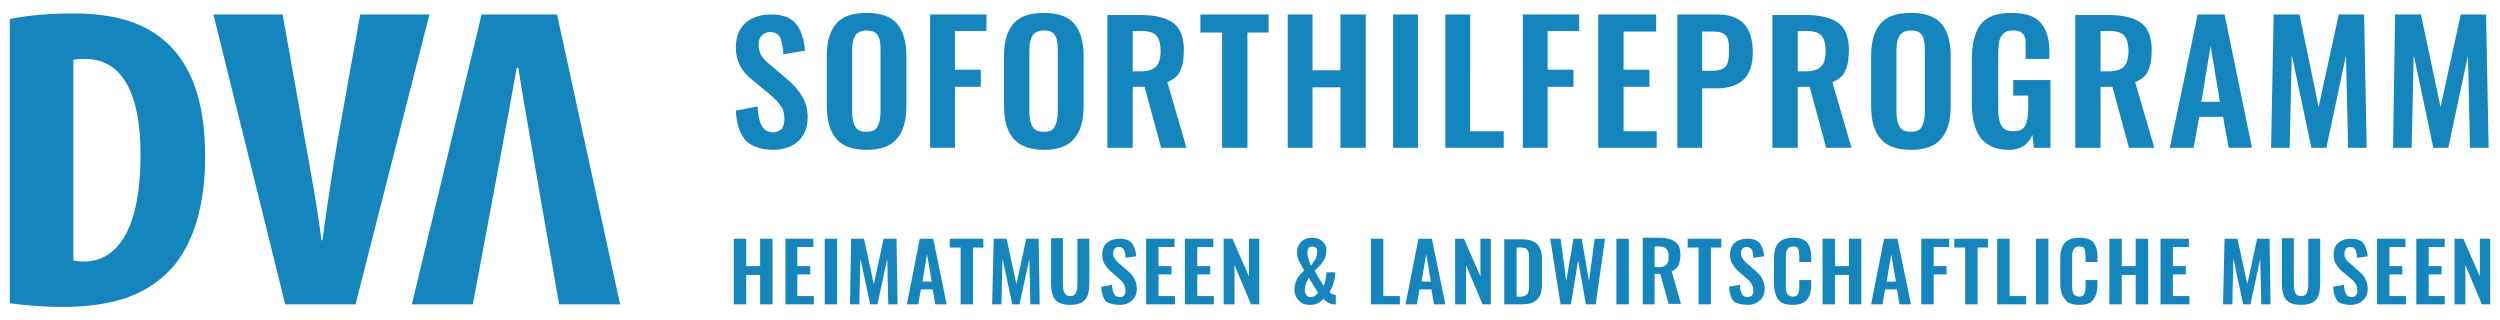 <?xml version="1.0" encoding="utf-8"?>
<svg version="1.1" id="Ebene_1"
  xmlns="http://www.w3.org/2000/svg"
  xmlns:xlink="http://www.w3.org/1999/xlink" x="0px" y="0px" viewBox="0 0 483.8 61.9" style="enable-background:new 0 0 483.8 61.9;" xml:space="preserve">
  <style type="text/css">
	.st0{fill:#1485BD;}
  </style>
  <g>
    <path class="st0" d="M475.1,58.9h2v-7.6l3.2,7.6h1.6V46.2h-2v7.3l-3.2-7.3h-1.7V58.9z M467.6,58.9h5.5v-1.6H470v-4.2h2.5v-1.6H470
		v-3.7h3.1v-1.6h-5.5V58.9z M460.1,58.9h5.5v-1.6h-3.2v-4.2h2.5v-1.6h-2.5v-3.7h3.1v-1.6h-5.5V58.9z M454.9,59
		c0.6,0,1.2-0.1,1.7-0.4c0.5-0.3,0.9-0.6,1.2-1.1c0.3-0.5,0.4-1,0.4-1.6c0-0.8-0.2-1.5-0.5-2c-0.3-0.6-0.8-1.1-1.4-1.6l-1.6-1.4
		c-0.4-0.3-0.6-0.6-0.8-0.9c-0.2-0.3-0.2-0.6-0.2-1c0-0.3,0.1-0.6,0.3-0.9c0.2-0.2,0.5-0.3,0.8-0.3c0.5,0,0.8,0.2,1,0.5
		c0.2,0.4,0.3,0.9,0.3,1.6l2.1-0.3c-0.1-1.1-0.4-1.9-0.8-2.5c-0.5-0.6-1.3-0.9-2.4-0.9c-1.1,0-1.9,0.3-2.5,0.8
		c-0.6,0.5-0.9,1.3-0.9,2.3c0,0.7,0.1,1.2,0.4,1.7c0.3,0.5,0.6,0.9,1.1,1.4l1.7,1.4c0.5,0.4,0.9,0.8,1.1,1.2
		c0.2,0.4,0.3,0.8,0.3,1.3c0,0.4-0.1,0.7-0.3,0.9c-0.2,0.2-0.5,0.3-0.8,0.3c-0.5,0-0.9-0.2-1.1-0.6c-0.2-0.4-0.4-1-0.4-1.8l-2.1,0.4
		c0.1,1.3,0.4,2.3,1,2.9C452.8,58.7,453.7,59,454.9,59 M445.4,59c0.9,0,1.7-0.2,2.2-0.5c0.5-0.3,0.9-0.8,1.1-1.4
		c0.2-0.6,0.3-1.4,0.3-2.3v-8.6h-2.3V55c0,0.7-0.1,1.3-0.3,1.7c-0.2,0.4-0.5,0.6-1.1,0.6c-0.5,0-0.9-0.2-1.1-0.6
		c-0.2-0.4-0.3-1-0.3-1.7v-8.9h-2.3v8.6c0,1,0.1,1.7,0.3,2.4c0.2,0.6,0.6,1.1,1.1,1.4C443.7,58.9,444.5,59,445.4,59 M430.2,58.9h1.8
		l0.2-8.9l1.9,8.9h1.4l1.9-8.8l0.2,8.8h1.8l-0.2-12.7h-2.4l-1.9,8.8l-1.9-8.8h-2.5L430.2,58.9z M418.2,58.9h5.5v-1.6h-3.2v-4.2h2.5
		v-1.6h-2.5v-3.7h3.1v-1.6h-5.5V58.9z M408.2,58.9h2.4v-5.7h2.7v5.7h2.4V46.2h-2.4v5.3h-2.7v-5.3h-2.4V58.9z M402.4,59
		c1.3,0,2.2-0.3,2.7-1c0.5-0.7,0.8-1.6,0.8-2.8v-1h-2.3v1.1c0,0.5,0,0.8-0.1,1.1c0,0.3-0.2,0.5-0.3,0.7c-0.2,0.2-0.5,0.3-0.8,0.3
		c-0.5,0-0.9-0.2-1.1-0.5c-0.2-0.3-0.3-0.8-0.3-1.6v-5.5c0-0.5,0-0.8,0.1-1.1c0.1-0.3,0.2-0.5,0.4-0.7c0.2-0.2,0.5-0.3,0.9-0.3
		c0.4,0,0.7,0.1,0.8,0.2c0.2,0.2,0.3,0.4,0.3,0.6c0,0.3,0.1,0.6,0.1,1.1v1.1h2.3v-1.1c0-1.2-0.3-2.1-0.8-2.7
		c-0.5-0.6-1.5-0.9-2.7-0.9c-1.4,0-2.3,0.4-2.9,1.1c-0.6,0.7-0.8,1.8-0.8,3.2v4.5c0,1.4,0.3,2.4,0.9,3.1
		C400.1,58.7,401.1,59,402.4,59 M394,58.9h2.4V46.2H394V58.9z M386.5,58.9h5.6v-1.6h-3.2V46.2h-2.4V58.9z M380.3,58.9h2.4v-11h2
		v-1.7h-6.5v1.7h2.1V58.9z M371.8,58.9h2.4v-5.8h2.5v-1.6h-2.5v-3.7h3v-1.6h-5.4V58.9z M365.1,54.5l0.9-5.3l0.9,5.3H365.1z
		 M362.1,58.9h2.2l0.5-2.9h2.3l0.5,2.9h2.2l-2.6-12.7h-2.6L362.1,58.9z M352.7,58.9h2.4v-5.7h2.7v5.7h2.4V46.2h-2.4v5.3h-2.7v-5.3
		h-2.4V58.9z M346.9,59c1.3,0,2.2-0.3,2.8-1c0.5-0.7,0.8-1.6,0.8-2.8v-1h-2.3v1.1c0,0.5,0,0.8-0.1,1.1c0,0.3-0.2,0.5-0.3,0.7
		c-0.2,0.2-0.4,0.3-0.8,0.3c-0.5,0-0.9-0.2-1.1-0.5c-0.2-0.3-0.3-0.8-0.3-1.6v-5.5c0-0.5,0-0.8,0.1-1.1c0.1-0.3,0.2-0.5,0.4-0.7
		c0.2-0.2,0.5-0.3,0.9-0.3c0.4,0,0.7,0.1,0.8,0.2c0.2,0.2,0.3,0.4,0.3,0.6c0,0.3,0.1,0.6,0.1,1.1v1.1h2.3v-1.1
		c0-1.2-0.3-2.1-0.8-2.7c-0.5-0.6-1.5-0.9-2.7-0.9c-1.4,0-2.3,0.4-2.9,1.1c-0.6,0.7-0.8,1.8-0.8,3.2v4.5c0,1.4,0.3,2.4,0.8,3.1
		C344.6,58.7,345.6,59,346.9,59 M338.2,59c0.6,0,1.2-0.1,1.7-0.4c0.5-0.3,0.9-0.6,1.2-1.1c0.3-0.5,0.4-1,0.4-1.6
		c0-0.8-0.2-1.5-0.5-2c-0.3-0.6-0.8-1.1-1.4-1.6l-1.6-1.4c-0.4-0.3-0.6-0.6-0.8-0.9c-0.2-0.3-0.3-0.6-0.3-1c0-0.3,0.1-0.6,0.3-0.9
		c0.2-0.2,0.5-0.3,0.8-0.3c0.5,0,0.8,0.2,1,0.5c0.2,0.4,0.3,0.9,0.3,1.6l2.1-0.3c-0.1-1.1-0.4-1.9-0.8-2.5c-0.5-0.6-1.3-0.9-2.4-0.9
		c-1.1,0-1.9,0.3-2.5,0.8c-0.6,0.5-0.9,1.3-0.9,2.3c0,0.7,0.1,1.2,0.4,1.7c0.3,0.5,0.6,0.9,1.1,1.4l1.6,1.4c0.5,0.4,0.9,0.8,1.1,1.2
		c0.2,0.4,0.3,0.8,0.3,1.3c0,0.4-0.1,0.7-0.3,0.9c-0.2,0.2-0.5,0.3-0.8,0.3c-0.5,0-0.9-0.2-1.1-0.6c-0.2-0.4-0.4-1-0.4-1.8l-2.1,0.4
		c0.1,1.3,0.4,2.3,1,2.9C336.1,58.7,337,59,338.2,59 M328.7,58.9h2.4v-11h2v-1.7h-6.5v1.7h2.1V58.9z M320.2,51.6v-3.9h0.9
		c0.7,0,1.1,0.2,1.4,0.5c0.3,0.3,0.4,0.8,0.4,1.5c0,0.7-0.1,1.2-0.4,1.5c-0.3,0.3-0.8,0.5-1.4,0.5H320.2z M317.8,58.9h2.4V53h1.1
		l1.6,5.8h2.4l-1.8-6.3c0.6-0.2,1-0.6,1.3-1.1c0.2-0.5,0.4-1.2,0.4-2c0-1.2-0.3-2.1-1-2.6c-0.7-0.5-1.7-0.8-3.1-0.8h-3.2V58.9z
		 M312.8,58.9h2.4V46.2h-2.4V58.9z M302,58.9h2l1.4-8.5l1.5,8.5h1.9l1.8-12.7h-2l-1.1,8.2l-1.4-8.2h-1.6l-1.4,8.2l-1.1-8.2h-2
		L302,58.9z M293.5,57.3v-9.4h0.7c0.5,0,0.9,0.1,1.1,0.2c0.2,0.1,0.4,0.4,0.5,0.7c0.1,0.3,0.1,0.7,0.1,1.3v4.9c0,0.6,0,1.1-0.1,1.4
		c-0.1,0.3-0.2,0.6-0.5,0.7c-0.2,0.2-0.6,0.3-1.1,0.3H293.5z M291.1,58.9h3.2c1,0,1.8-0.1,2.4-0.4c0.6-0.3,1-0.7,1.3-1.3
		c0.3-0.6,0.4-1.4,0.4-2.3v-4.6c0-0.9-0.1-1.7-0.4-2.3c-0.3-0.6-0.7-1-1.3-1.3c-0.6-0.3-1.4-0.4-2.5-0.4h-3.1V58.9z M281.7,58.9h2
		v-7.6l3.2,7.6h1.6V46.2h-2v7.3l-3.2-7.3h-1.7V58.9z M275.1,54.5l0.9-5.3l0.9,5.3H275.1z M272,58.9h2.2l0.5-2.9h2.3l0.5,2.9h2.2
		l-2.6-12.7h-2.6L272,58.9z M265.3,58.9h5.6v-1.6h-3.2V46.2h-2.4V58.9z M253.6,57.5c-0.4,0-0.6-0.1-0.8-0.4c-0.2-0.3-0.3-0.6-0.3-1
		c0-0.8,0.3-1.6,0.8-2.3l1.8,2.9C254.6,57.2,254.2,57.5,253.6,57.5 M253.7,51.4c-0.2-0.5-0.4-0.9-0.5-1.3c-0.1-0.4-0.2-0.8-0.2-1.2
		c0-0.3,0.1-0.6,0.2-0.9c0.2-0.2,0.4-0.3,0.7-0.3c0.3,0,0.5,0.1,0.7,0.2c0.2,0.2,0.3,0.4,0.3,0.7c0,0.5-0.1,1-0.3,1.5
		C254.3,50.6,254,51,253.7,51.4 M253.5,59c0.6,0,1-0.1,1.5-0.3c0.4-0.2,0.8-0.5,1.1-0.9c0.3,0.3,0.6,0.6,1,0.8
		c0.3,0.2,0.7,0.3,1.1,0.3c0.1,0,0.2,0,0.3,0v-1.8c-0.2,0-0.4-0.1-0.7-0.2c-0.2-0.1-0.4-0.2-0.5-0.4c0.7-1.2,1.1-2.5,1.1-3.8h-1.7
		c0,0.5-0.1,1-0.2,1.5c-0.1,0.5-0.2,0.9-0.4,1.1l-1.7-2.9c0.5-0.5,0.9-0.9,1.2-1.2c0.3-0.4,0.6-0.8,0.8-1.2c0.2-0.5,0.3-1,0.3-1.5
		c0-0.8-0.3-1.4-0.8-1.8c-0.5-0.5-1.2-0.7-2-0.7c-0.9,0-1.6,0.3-2.1,0.8c-0.5,0.5-0.8,1.2-0.8,2c0,0.5,0.1,1,0.3,1.5
		c0.2,0.5,0.5,1,0.9,1.7l0.2,0.3c-0.6,0.6-1.1,1.1-1.4,1.7c-0.3,0.6-0.5,1.3-0.5,2c0,0.9,0.3,1.6,0.8,2.1
		C251.9,58.8,252.6,59,253.5,59 M236.9,58.9h2v-7.6l3.2,7.6h1.6V46.2h-2v7.3l-3.2-7.3h-1.7V58.9z M229.4,58.9h5.5v-1.6h-3.2v-4.2
		h2.5v-1.6h-2.5v-3.7h3.1v-1.6h-5.5V58.9z M221.9,58.9h5.5v-1.6h-3.2v-4.2h2.5v-1.6h-2.5v-3.7h3.1v-1.6h-5.5V58.9z M216.7,59
		c0.6,0,1.2-0.1,1.7-0.4c0.5-0.3,0.9-0.6,1.2-1.1c0.3-0.5,0.4-1,0.4-1.6c0-0.8-0.2-1.5-0.5-2c-0.3-0.6-0.8-1.1-1.4-1.6l-1.6-1.4
		c-0.4-0.3-0.6-0.6-0.8-0.9c-0.2-0.3-0.3-0.6-0.3-1c0-0.3,0.1-0.6,0.3-0.9c0.2-0.2,0.5-0.3,0.8-0.3c0.5,0,0.8,0.2,1,0.5
		c0.2,0.4,0.3,0.9,0.3,1.6l2.1-0.3c-0.1-1.1-0.4-1.9-0.8-2.5c-0.5-0.6-1.3-0.9-2.4-0.9c-1.1,0-1.9,0.3-2.5,0.8
		c-0.6,0.5-0.9,1.3-0.9,2.3c0,0.7,0.1,1.2,0.4,1.7c0.3,0.5,0.6,0.9,1.1,1.4l1.6,1.4c0.5,0.4,0.9,0.8,1.1,1.2
		c0.2,0.4,0.3,0.8,0.3,1.3c0,0.4-0.1,0.7-0.3,0.9c-0.2,0.2-0.4,0.3-0.8,0.3c-0.5,0-0.9-0.2-1.1-0.6c-0.2-0.4-0.4-1-0.4-1.8l-2.1,0.4
		c0.1,1.3,0.4,2.3,1,2.9C214.6,58.7,215.5,59,216.7,59 M207.2,59c0.9,0,1.7-0.2,2.2-0.5c0.5-0.3,0.9-0.8,1.1-1.4
		c0.2-0.6,0.3-1.4,0.3-2.3v-8.6h-2.3V55c0,0.7-0.1,1.3-0.3,1.7c-0.2,0.4-0.5,0.6-1.1,0.6c-0.5,0-0.9-0.2-1.1-0.6
		c-0.2-0.4-0.3-1-0.3-1.7v-8.9h-2.3v8.6c0,1,0.1,1.7,0.3,2.4c0.2,0.6,0.6,1.1,1.1,1.4C205.5,58.9,206.3,59,207.2,59 M192,58.9h1.8
		L194,50l1.9,8.9h1.4l1.9-8.8l0.2,8.8h1.8l-0.2-12.7h-2.4l-1.9,8.8l-1.9-8.8h-2.5L192,58.9z M185.9,58.9h2.4v-11h2v-1.7h-6.5v1.7
		h2.1V58.9z M178.5,54.5l0.9-5.3l0.9,5.3H178.5z M175.5,58.9h2.2l0.5-2.9h2.3l0.5,2.9h2.2l-2.6-12.7h-2.6L175.5,58.9z M164.5,58.9
		h1.8l0.2-8.9l1.9,8.9h1.4l1.9-8.8l0.2,8.8h1.8l-0.2-12.7H171l-1.9,8.8l-1.9-8.8h-2.5L164.5,58.9z M159.6,58.9h2.4V46.2h-2.4V58.9z
		 M152,58.9h5.5v-1.6h-3.2v-4.2h2.5v-1.6h-2.5v-3.7h3.1v-1.6H152V58.9z M142,58.9h2.4v-5.7h2.7v5.7h2.4V46.2h-2.4v5.3h-2.7v-5.3H142
		V58.9z"/>
    <path class="st0" d="M463.1,28.6h3.6l0.4-18l3.8,18h2.9l3.8-17.9l0.4,17.9h3.6l-0.5-25.8h-4.9l-3.9,17.9l-3.8-17.9h-5L463.1,28.6z
		 M439.5,28.6h3.6l0.4-18l3.8,18h2.9l3.8-17.9l0.4,17.9h3.6l-0.5-25.8h-4.9l-3.9,17.9L445,2.8h-5L439.5,28.6z M426,19.7l1.8-10.8
		l1.8,10.8H426z M419.9,28.6h4.6l1.1-6h4.6l1.1,6h4.5l-5.3-25.8h-5.2L419.9,28.6z M406.5,13.9V6h1.8c1.3,0,2.3,0.3,2.8,0.9
		c0.5,0.6,0.8,1.6,0.8,3c0,1.4-0.3,2.4-0.9,3c-0.6,0.6-1.6,0.9-2.9,0.9H406.5z M401.7,28.6h4.8V16.8h2.3l3.2,11.8h4.9l-3.7-12.7
		c1.2-0.5,2.1-1.2,2.5-2.2c0.5-1,0.7-2.4,0.7-4c0-2.5-0.7-4.3-2.1-5.3s-3.5-1.5-6.3-1.5h-6.4V28.6z M388.8,29c2.2,0,3.7-1,4.5-2.9
		l0.3,2.5h3.2V15.5h-7.2v3h2.9v2.4c0,1.5-0.2,2.7-0.6,3.4c-0.4,0.8-1.2,1.1-2.3,1.1c-1.1,0-1.9-0.4-2.3-1.1
		c-0.4-0.7-0.6-1.8-0.6-3.3V10.3c0-1,0.1-1.7,0.2-2.3c0.1-0.6,0.4-1.1,0.8-1.5c0.4-0.4,1-0.6,1.8-0.6c0.8,0,1.3,0.1,1.7,0.4
		c0.4,0.3,0.6,0.7,0.8,1.3C392,8.2,392,9,392,9.9v1.5h4.6V10c0-2.5-0.6-4.4-1.7-5.6c-1.1-1.3-3-1.9-5.7-1.9c-2.8,0-4.7,0.7-5.9,2.2
		c-1.1,1.5-1.7,3.7-1.7,6.7v8.7c0,2.9,0.6,5.1,1.7,6.6C384.5,28.2,386.3,29,388.8,29 M369.8,25.5c-1.1,0-1.8-0.3-2.2-1
		c-0.4-0.7-0.6-1.6-0.6-2.9V9.7c0-1.2,0.2-2.2,0.6-2.8c0.4-0.6,1.1-1,2.2-1c1.1,0,1.8,0.3,2.2,1c0.4,0.6,0.5,1.6,0.5,2.8v11.9
		c0,1.3-0.2,2.2-0.6,2.9C371.6,25.2,370.8,25.5,369.8,25.5 M369.8,29c2.7,0,4.7-0.7,5.9-2.2c1.2-1.4,1.8-3.5,1.8-6.3v-9.7
		c0-2.7-0.6-4.8-1.8-6.2c-1.2-1.4-3.1-2.1-5.9-2.1c-2.8,0-4.7,0.7-5.9,2.1c-1.2,1.4-1.8,3.5-1.8,6.2v9.7c0,2.8,0.6,4.9,1.8,6.3
		C365,28.2,367,29,369.8,29 M347.9,13.9V6h1.8c1.3,0,2.3,0.3,2.8,0.9c0.5,0.6,0.8,1.6,0.8,3c0,1.4-0.3,2.4-0.9,3
		c-0.6,0.6-1.6,0.9-2.9,0.9H347.9z M343.1,28.6h4.8V16.8h2.3l3.2,11.8h4.9l-3.7-12.7c1.2-0.5,2.1-1.2,2.5-2.2c0.5-1,0.7-2.4,0.7-4
		c0-2.5-0.7-4.3-2.1-5.3s-3.5-1.5-6.3-1.5h-6.4V28.6z M329.4,13.8V6.1h1.9c1,0,1.7,0.1,2.2,0.4c0.5,0.3,0.8,0.7,0.9,1.2
		c0.2,0.5,0.2,1.3,0.2,2.3c0,1.4-0.2,2.4-0.7,2.9c-0.5,0.5-1.3,0.8-2.7,0.8H329.4z M324.6,28.6h4.8V17.1h2.7c4.8,0,7.1-2.3,7.1-7
		c0-4.9-2.3-7.3-6.8-7.3h-7.8V28.6z M309.4,28.6h11.2v-3.2h-6.4v-8.6h5v-3.3h-5V6.1h6.3V2.8h-11.2V28.6z M294.7,28.6h4.8V16.8h5
		v-3.3h-5V6h6.1V2.8h-10.9V28.6z M279.7,28.6H291v-3.2h-6.5V2.8h-4.8V28.6z M269.6,28.6h4.8V2.8h-4.8V28.6z M249.2,28.6h4.8V16.9
		h5.4v11.7h4.9V2.8h-4.9v10.8H254V2.8h-4.8V28.6z M236.5,28.6h4.9V6.3h4.1V2.8h-13.2v3.5h4.2V28.6z M219.2,13.9V6h1.8
		c1.3,0,2.3,0.3,2.8,0.9c0.5,0.6,0.8,1.6,0.8,3c0,1.4-0.3,2.4-0.9,3c-0.6,0.6-1.6,0.9-2.9,0.9H219.2z M214.4,28.6h4.8V16.8h2.3
		l3.2,11.8h4.9l-3.7-12.7c1.2-0.5,2.1-1.2,2.5-2.2c0.5-1,0.7-2.4,0.7-4c0-2.5-0.7-4.3-2.1-5.3c-1.4-1-3.5-1.5-6.3-1.5h-6.4V28.6z
		 M202,25.5c-1.1,0-1.8-0.3-2.2-1c-0.4-0.7-0.6-1.6-0.6-2.9V9.7c0-1.2,0.2-2.2,0.6-2.8c0.4-0.6,1.1-1,2.2-1c1.1,0,1.8,0.3,2.2,1
		c0.4,0.6,0.5,1.6,0.5,2.8v11.9c0,1.3-0.2,2.2-0.6,2.9C203.8,25.2,203.1,25.5,202,25.5 M202,29c2.7,0,4.7-0.7,5.9-2.2
		c1.2-1.4,1.8-3.5,1.8-6.3v-9.7c0-2.7-0.6-4.8-1.8-6.2c-1.2-1.4-3.1-2.1-5.9-2.1c-2.8,0-4.7,0.7-5.9,2.1c-1.2,1.4-1.8,3.5-1.8,6.2
		v9.7c0,2.8,0.6,4.9,1.8,6.3C197.3,28.2,199.3,29,202,29 M180,28.6h4.8V16.8h5v-3.3h-5V6h6.1V2.8H180V28.6z M167.7,25.5
		c-1.1,0-1.8-0.3-2.2-1c-0.4-0.7-0.6-1.6-0.6-2.9V9.7c0-1.2,0.2-2.2,0.6-2.8s1.1-1,2.2-1s1.8,0.3,2.2,1c0.4,0.6,0.5,1.6,0.5,2.8
		v11.9c0,1.3-0.2,2.2-0.6,2.9C169.5,25.2,168.7,25.5,167.7,25.5 M167.7,29c2.7,0,4.7-0.7,5.9-2.2c1.2-1.4,1.8-3.5,1.8-6.3v-9.7
		c0-2.7-0.6-4.8-1.8-6.2c-1.2-1.4-3.1-2.1-5.9-2.1c-2.8,0-4.7,0.7-5.9,2.1c-1.2,1.4-1.8,3.5-1.8,6.2v9.7c0,2.8,0.6,4.9,1.8,6.3
		C162.9,28.2,164.9,29,167.7,29 M149.7,29c1.3,0,2.5-0.3,3.5-0.8c1-0.5,1.8-1.3,2.3-2.2c0.6-1,0.8-2.1,0.8-3.3c0-1.6-0.4-3-1.1-4.1
		c-0.7-1.2-1.7-2.3-2.9-3.3l-3.3-2.8c-0.8-0.6-1.3-1.2-1.7-1.8c-0.3-0.6-0.5-1.3-0.5-2.1c0-0.7,0.2-1.3,0.6-1.7s0.9-0.7,1.6-0.7
		c1,0,1.6,0.4,2,1.1c0.3,0.7,0.5,1.8,0.6,3.2l4.2-0.7c-0.2-2.1-0.7-3.9-1.7-5.1c-1-1.3-2.6-1.9-4.9-1.9c-2.1,0-3.8,0.6-5,1.7
		c-1.2,1.1-1.8,2.7-1.8,4.7c0,1.4,0.3,2.5,0.8,3.5c0.5,1,1.3,1.9,2.3,2.7l3.4,2.8c1,0.8,1.7,1.6,2.2,2.3c0.5,0.7,0.7,1.6,0.7,2.6
		c0,0.7-0.2,1.3-0.5,1.8c-0.4,0.4-0.9,0.7-1.7,0.7c-1,0-1.7-0.4-2.2-1.3c-0.5-0.9-0.7-2.1-0.8-3.7l-4.2,0.8c0.1,2.6,0.8,4.6,2,5.9
		C145.5,28.3,147.3,29,149.7,29"/>
    <path class="st0" d="M108.2,58.9h11.8L107.8,2.8H93.2L79.7,58.9h11.8c0,0,7.9-42.1,8.5-45.8h0.3C100.8,16.8,108.2,58.9,108.2,58.9" />
    <path class="st0" d="M68.8,58.9L83.1,2.8H69.7l-4.3,24c-1.1,6.3-2.1,13.1-3,19.7h-0.2c-0.8-6.6-2.1-13.4-3.2-19.5L54.7,2.8H41.3
		l13.9,56.1H68.8z"/>
    <path class="st0" d="M14.1,11.6c0.7-0.2,1.6-0.2,2.4-0.2c7.3,0,10.7,7,10.7,18.5c0,15.5-5.1,20.7-10.9,20.7c-0.6,0-1.5,0-2.1-0.2
		V11.6z M1.9,58.7c2.4,0.3,6.2,0.7,10.1,0.7c8.6,0,14.7-1.8,19-5.4c5.5-4.3,8.7-12.4,8.7-23.7c0-10.9-2.8-18.3-8.2-22.7
		c-4-3.3-9.5-5-17.3-5C9.4,2.6,5,3,1.9,3.7V58.7z"/>
  </g>
</svg>
